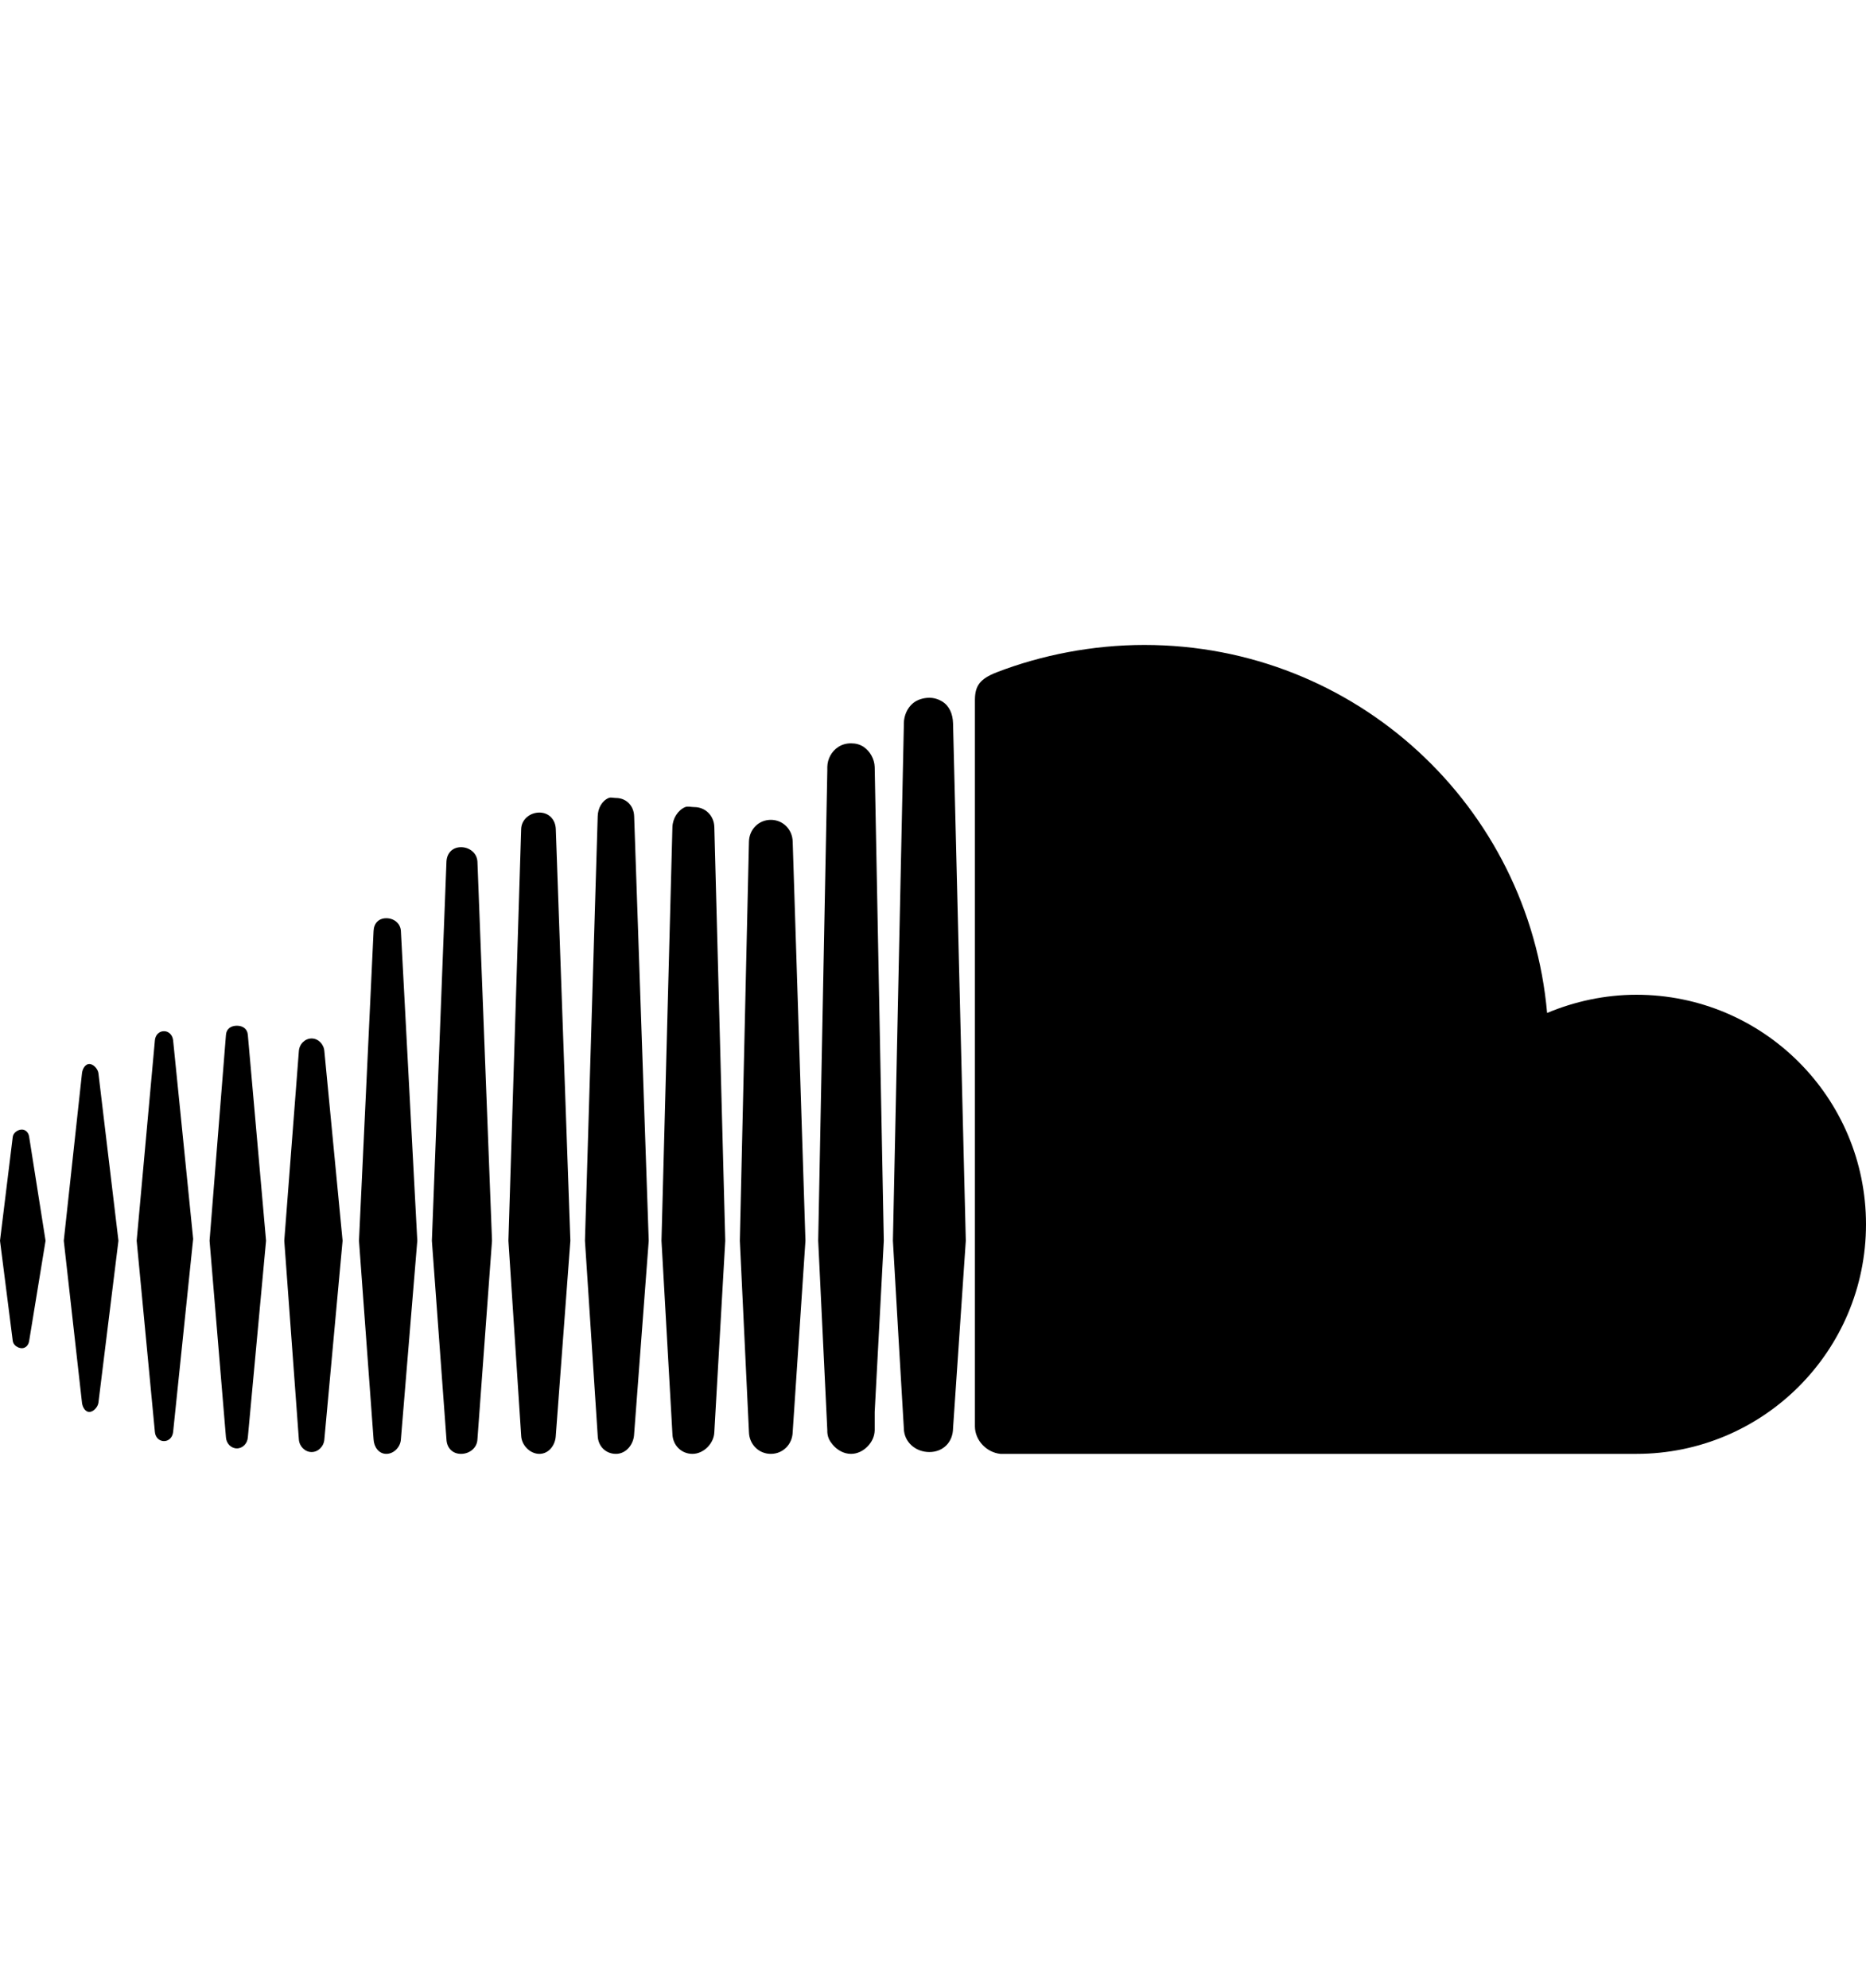 <svg version="1.1" xmlns="http://www.w3.org/2000/svg" xmlns:xlink="http://www.w3.org/1999/xlink" id="soundcloud" viewBox="0 0 512 545.5"><path d="M314 177c58.048 0 105.492 44.248 110.5 101 7.488-3.152 15.876-5 24.5-5 34.784 0 63 28.216 63 63s-28.216 63-63 63c0 0-174.34.016-174.5 0-3.76-.384-6.952-3.643-7-7.5V192c.048-3.68 1.248-5.66 6-7.5 12.24-4.72 26.292-7.5 40.5-7.5zm-59 14.5c1.28 0 2.46.376 3.5 1 2 1.216 2.936 3.472 3 6l3.5 142-3.5 51.5c-.048 3.808-2.74 6.5-6.5 6.5-3.792 0-6.952-2.74-7-6.5l-1.5-25.5-1.5-26 3-141.5v-.5c.032-2.143.964-4.236 2.5-5.5 1.184-.992 2.852-1.5 4.5-1.5zM233.5 204c1.312 0 2.46.296 3.5 1 1.712 1.168 2.936 3.292 3 5.5l2.5 130-2.5 47v5c-.032 1.792-.832 3.332-2 4.5-1.168 1.184-2.74 2-4.5 2-1.984 0-3.8-1.06-5-2.5-.896-1.056-1.42-2.044-1.5-3.5v-.5s-2.5-51.92-2.5-52l2.5-129v-1c.032-2.272 1.224-4.348 3-5.5 1.024-.672 2.22-1 3.5-1zM167 219c.612-.258 1.292 0 2 0 2.816 0 4.904 2.103 5 5l4 116.5-4 53c-.096 2.897-2.184 5.5-5 5.5-2.832 0-4.92-2.136-5-5l-3.5-53.5L164 224c.06-2.16 1.162-4.226 3-5zm21 2.5c.666-.28 1.728 0 2.5 0 3.072 0 5.436 2.38 5.5 5.5l3 113.5-3 52.5c-.08 3.136-2.928 6-6 6s-5.436-2.397-5.5-5.5l-3-53 3-113.5c.06-2.352 1.5-4.66 3.5-5.5zm-40 1.5c2.56 0 4.388 1.86 4.5 4.5l4 113-4 53.5c-.112 2.64-1.94 5-4.5 5-2.576 0-4.904-2.376-5-5l-3.5-53.5 3.5-113c.096-2.64 2.424-4.5 5-4.5zm63.5 2c3.328 0 5.936 2.624 6 6l3.5 109.5-3.5 52.5c-.08 3.392-2.672 6-6 6-3.344 0-5.936-2.656-6-6l-2.5-52.5 2.5-109.5c.065-3.376 2.672-6 6-6zm-85 7.5c2.304 0 4.388 1.6 4.5 4l4 104-4 54.5c-.096 2.4-2.196 4-4.5 4-2.336 0-3.904-1.616-4-4l-4-54.5 4-104c.096-2.4 1.68-4 4-4zM106 252c2.048 0 3.872 1.356 4 3.5l4.5 85L110 395c-.112 2.143-1.952 4-4 4-2.064 0-3.388-1.872-3.5-4l-4-54.5 4-85c.096-2.16 1.436-3.5 3.5-3.5zm-41 29.5c1.568 0 2.872.82 3 2.5l5 56.5-5 54c-.128 1.68-1.432 3-3 3-1.584 0-2.872-1.32-3-3l-4.5-54L62 284c.128-1.696 1.416-2.5 3-2.5zM45 283c1.328 0 2.34 1.06 2.5 2.5L53 340l-5.5 53c-.16 1.456-1.172 2.5-2.5 2.5-1.344 0-2.372-1.044-2.5-2.5l-5-52.5 5-55c.128-1.456 1.14-2.5 2.5-2.5zm40.5 2c1.824 0 3.372 1.58 3.5 3.5l5 52-5 54.5c-.128 1.936-1.676 3.5-3.5 3.5-1.84 0-3.388-1.58-3.5-3.5l-4-54.5 4-52c.112-1.936 1.66-3.5 3.5-3.5zm-61 7c1.088 0 2.324 1.284 2.5 2.5l5.5 46L27 385c-.176 1.216-1.428 2.5-2.5 2.5-1.088 0-1.856-1.3-2-2.5l-5-44.5 5-46c.144-1.2.912-2.5 2-2.5zM6 310c1.04 0 1.84.832 2 2l4.5 28.5L8 368c-.176 1.168-.96 2-2 2-1.056 0-2.357-.816-2.5-2L0 340.5 3.5 312c.144-1.168 1.428-2 2.5-2z"/></svg>